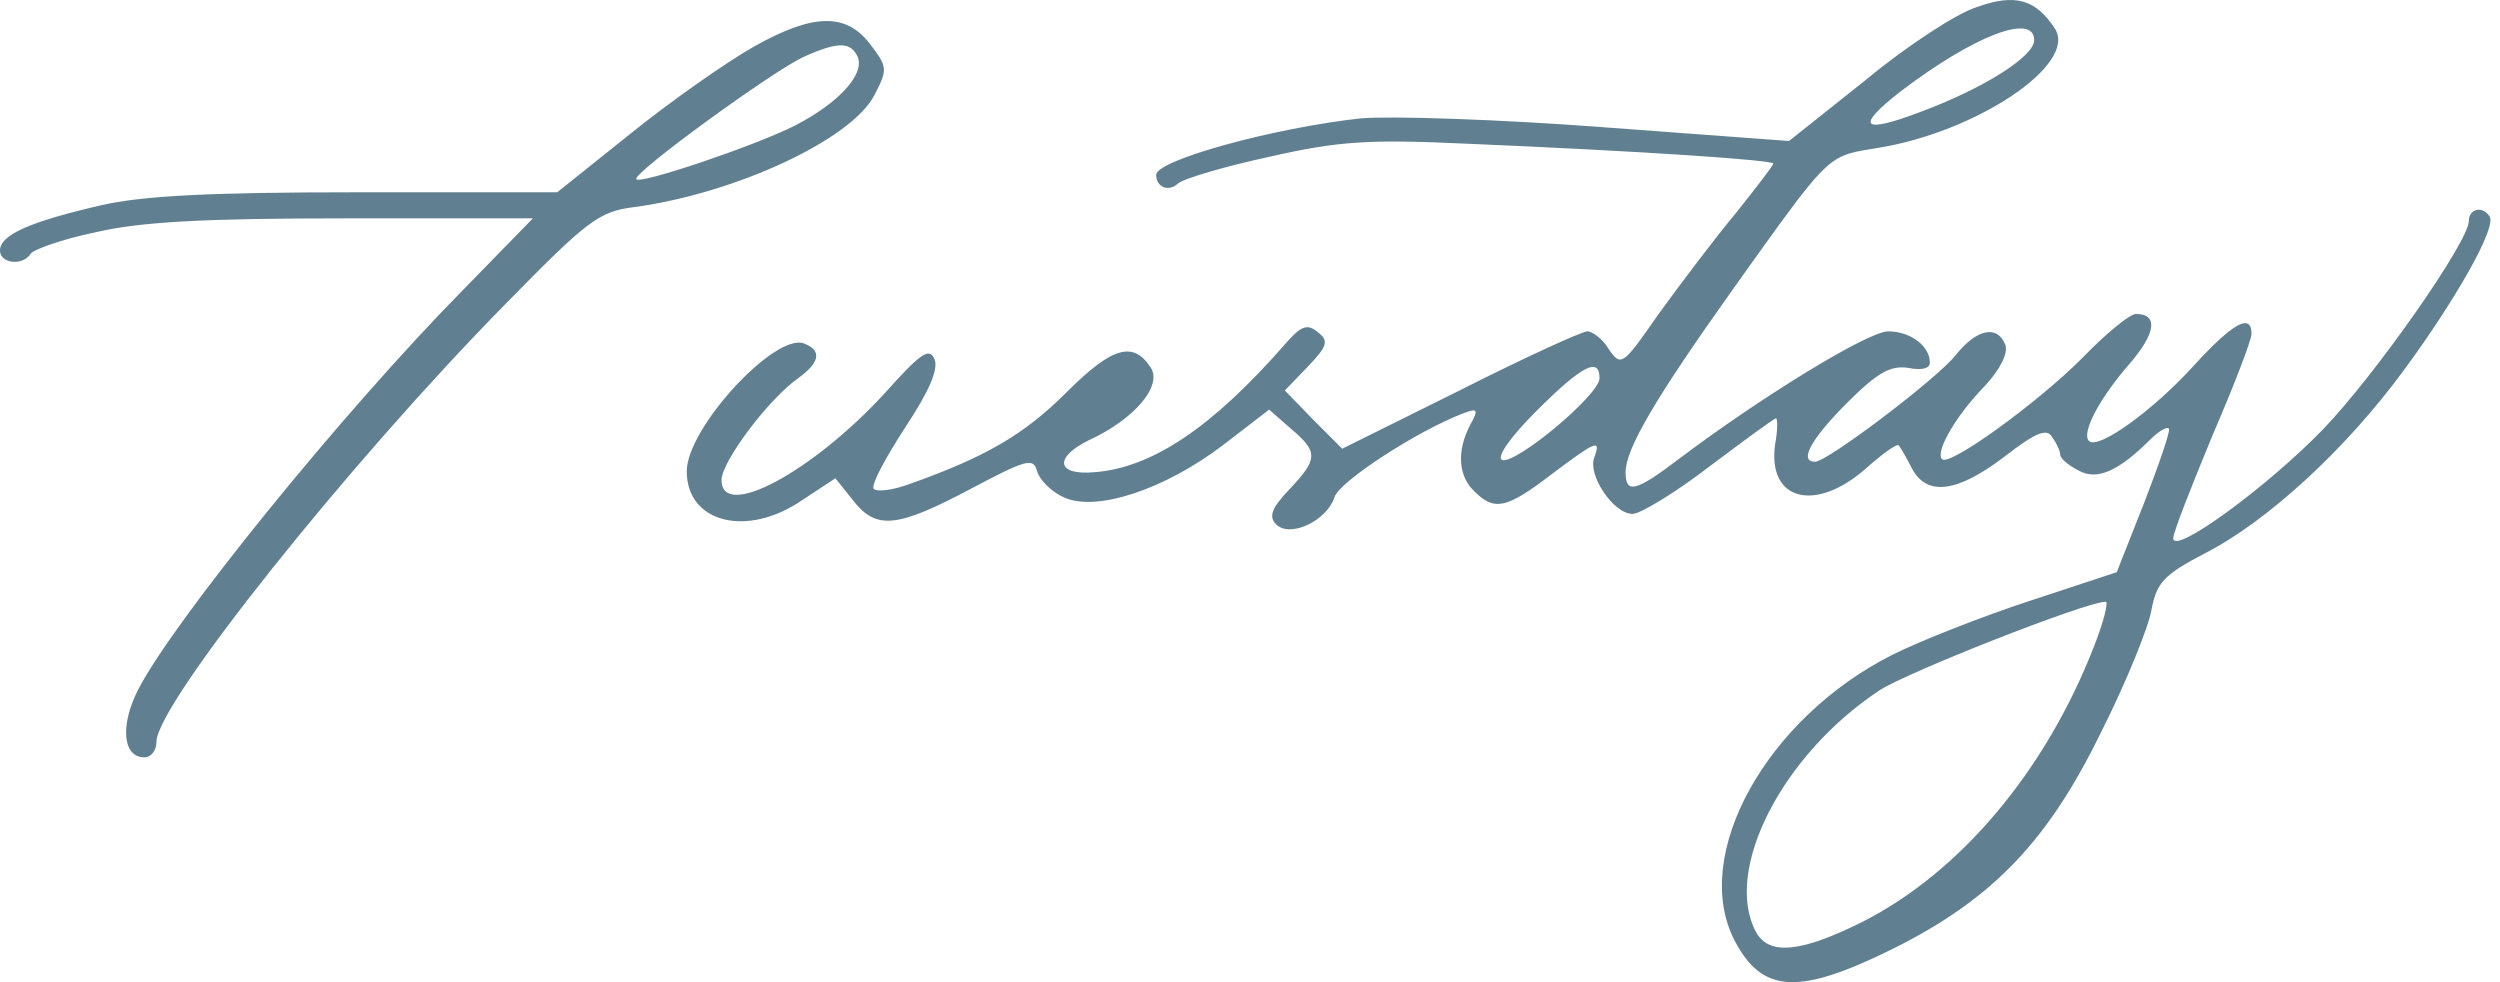 <svg width="168" height="66" viewBox="0 0 168 66" fill="none" xmlns="http://www.w3.org/2000/svg">
<path fill-rule="evenodd" clip-rule="evenodd" d="M125.363 5.385C128.109 3.107 131.497 0.887 132.841 0.478C135.411 -0.456 136.813 -0.048 138.098 1.939C139.617 4.334 132.782 8.89 126.181 9.942C126.026 9.968 125.879 9.992 125.739 10.015L125.737 10.016C125.016 10.134 124.474 10.223 123.974 10.419C122.461 11.013 121.334 12.593 116.795 18.957L116.309 19.639C111.285 26.708 109.24 30.154 109.24 31.732C109.24 33.192 109.883 33.075 112.804 30.855C118.295 26.708 125.539 22.268 126.882 22.268C128.401 22.268 129.686 23.261 129.686 24.371C129.686 24.78 129.102 24.897 128.226 24.721C127.058 24.546 126.181 25.014 124.137 27.058C121.683 29.512 120.865 31.03 121.975 31.03C122.793 31.03 130.212 25.422 131.439 23.845C132.841 22.093 134.243 21.8 134.769 23.203C134.944 23.728 134.418 24.838 133.367 25.948C131.38 27.993 130.037 30.388 130.504 30.855C130.972 31.381 136.872 27.116 139.909 24.079C141.487 22.443 143.122 21.099 143.531 21.099C145.05 21.099 144.875 22.385 143.122 24.429C141.078 26.766 139.851 29.103 140.377 29.628C140.961 30.271 144.7 27.584 147.445 24.546C150.016 21.742 151.301 20.983 151.301 22.443C151.301 22.852 150.132 25.89 148.672 29.278C147.27 32.666 146.043 35.762 146.043 36.171C146.043 37.34 152.352 32.725 156.091 28.869C159.538 25.306 165.905 16.251 165.905 14.849C165.905 14.031 166.84 13.797 167.307 14.557C167.774 15.316 164.97 20.223 161.524 24.897C157.668 30.154 152.411 35.003 148.205 37.164C145.401 38.625 144.933 39.151 144.583 40.961C144.407 42.071 142.947 45.693 141.311 48.965C137.689 56.442 134.009 60.356 127.233 63.744C120.865 66.899 118.412 66.782 116.542 63.16C113.622 57.435 118.704 48.264 127.174 43.999C129.044 43.064 133.191 41.429 136.404 40.377L142.246 38.45L144.115 33.718C145.108 31.147 145.868 28.927 145.751 28.811C145.634 28.635 145.05 28.986 144.524 29.512C142.363 31.673 140.902 32.316 139.676 31.615C138.975 31.264 138.449 30.797 138.449 30.563C138.449 30.329 138.215 29.804 137.923 29.395C137.573 28.752 136.813 29.044 134.71 30.68C131.497 33.133 129.453 33.367 128.46 31.439C128.109 30.738 127.7 30.037 127.583 29.921C127.466 29.804 126.473 30.505 125.305 31.556C121.917 34.477 118.762 33.601 119.288 29.862C119.463 28.927 119.463 28.11 119.346 28.11C119.23 28.11 117.243 29.57 114.907 31.323C112.628 33.075 110.233 34.535 109.708 34.535C108.422 34.535 106.67 31.907 107.137 30.738C107.605 29.453 107.254 29.628 104.216 31.907C101.237 34.185 100.419 34.36 99.076 33.017C97.966 31.965 97.907 30.271 98.784 28.577C99.368 27.525 99.309 27.409 98.375 27.759C95.279 28.927 89.963 32.374 89.671 33.426C89.145 35.003 86.691 36.171 85.757 35.236C85.231 34.711 85.465 34.127 86.633 32.9C88.561 30.855 88.619 30.388 86.75 28.811L85.289 27.525L82.251 29.862C78.279 32.9 73.664 34.419 71.503 33.426C70.685 33.075 69.867 32.257 69.692 31.673C69.458 30.738 68.991 30.855 65.252 32.841C60.287 35.47 58.885 35.645 57.307 33.601L56.139 32.14L53.919 33.601C50.181 36.171 46.15 35.12 46.15 31.673C46.15 28.752 52.108 22.326 54.036 23.086C55.263 23.553 55.087 24.371 53.627 25.422C51.641 26.824 48.486 31.03 48.486 32.257C48.486 35.003 54.562 31.732 59.41 26.474C61.864 23.728 62.448 23.319 62.799 24.137C63.091 24.838 62.39 26.357 60.812 28.752C59.527 30.738 58.534 32.549 58.709 32.841C58.885 33.075 59.995 32.958 61.221 32.491C66.304 30.68 68.874 29.161 71.678 26.357C74.774 23.261 76.176 22.91 77.344 24.721C78.104 25.948 76.234 28.168 73.197 29.57C70.802 30.738 70.977 31.965 73.547 31.732C77.403 31.439 81.434 28.752 86.341 23.144C87.451 21.859 87.86 21.742 88.561 22.326C89.32 22.91 89.203 23.261 87.86 24.663L86.341 26.24L88.269 28.226L90.196 30.154L98.083 26.24C102.464 24.02 106.319 22.268 106.67 22.268C107.02 22.268 107.721 22.794 108.13 23.495C108.948 24.663 109.065 24.546 111.46 21.099C112.862 19.172 115.14 16.134 116.601 14.382C118.003 12.629 119.171 11.11 119.171 10.993C119.171 10.76 110.759 10.175 98.433 9.65C92.007 9.358 89.963 9.475 85.348 10.526C82.368 11.169 79.564 11.986 79.155 12.337C78.513 12.921 77.695 12.571 77.695 11.753C77.695 10.76 85.581 8.598 91.423 7.956C93.351 7.78 100.653 8.014 107.605 8.54L120.223 9.475L125.363 5.385ZM128.985 7.547C133.25 5.969 136.696 3.808 136.696 2.698C136.696 0.829 132.607 2.406 127.642 6.203C124.662 8.54 125.13 9.007 128.985 7.547ZM107.488 25.422C107.488 26.532 101.88 31.206 100.945 30.914C100.536 30.738 101.471 29.395 103.223 27.642C106.319 24.546 107.488 23.962 107.488 25.422ZM125.188 61.933C131.731 58.603 137.456 51.827 140.727 43.415C141.37 41.779 141.72 40.377 141.487 40.436C140.026 40.494 128.051 45.226 126.298 46.394C119.755 50.717 115.783 58.487 118.003 62.634C118.879 64.212 120.982 64.036 125.188 61.933ZM50.706 3.107C48.837 4.159 45.098 6.787 42.411 8.949L37.446 12.921H24.009C14.079 12.921 9.58 13.155 6.776 13.797C1.986 14.907 0 15.784 0 16.835C0 17.711 1.519 17.887 2.045 17.069C2.22 16.777 4.148 16.076 6.426 15.608C9.405 14.907 13.67 14.674 23.133 14.674H35.81L31.136 19.464C23.016 27.701 11.625 41.779 9.288 46.336C8.062 48.731 8.237 50.892 9.697 50.892C10.165 50.892 10.515 50.425 10.515 49.841C10.515 47.329 23.425 31.147 33.94 20.457C39.49 14.79 40.249 14.206 42.645 13.914C49.479 12.979 57.249 9.358 58.768 6.378C59.644 4.684 59.644 4.509 58.534 3.049C56.898 0.829 54.679 0.887 50.706 3.107ZM53.452 8.423C56.373 6.904 58.067 5.035 57.658 3.866C57.191 2.815 56.373 2.757 54.036 3.808C52.05 4.684 42.411 11.694 42.761 12.045C43.053 12.395 50.823 9.767 53.452 8.423Z" fill="#607F90"/>
</svg>
